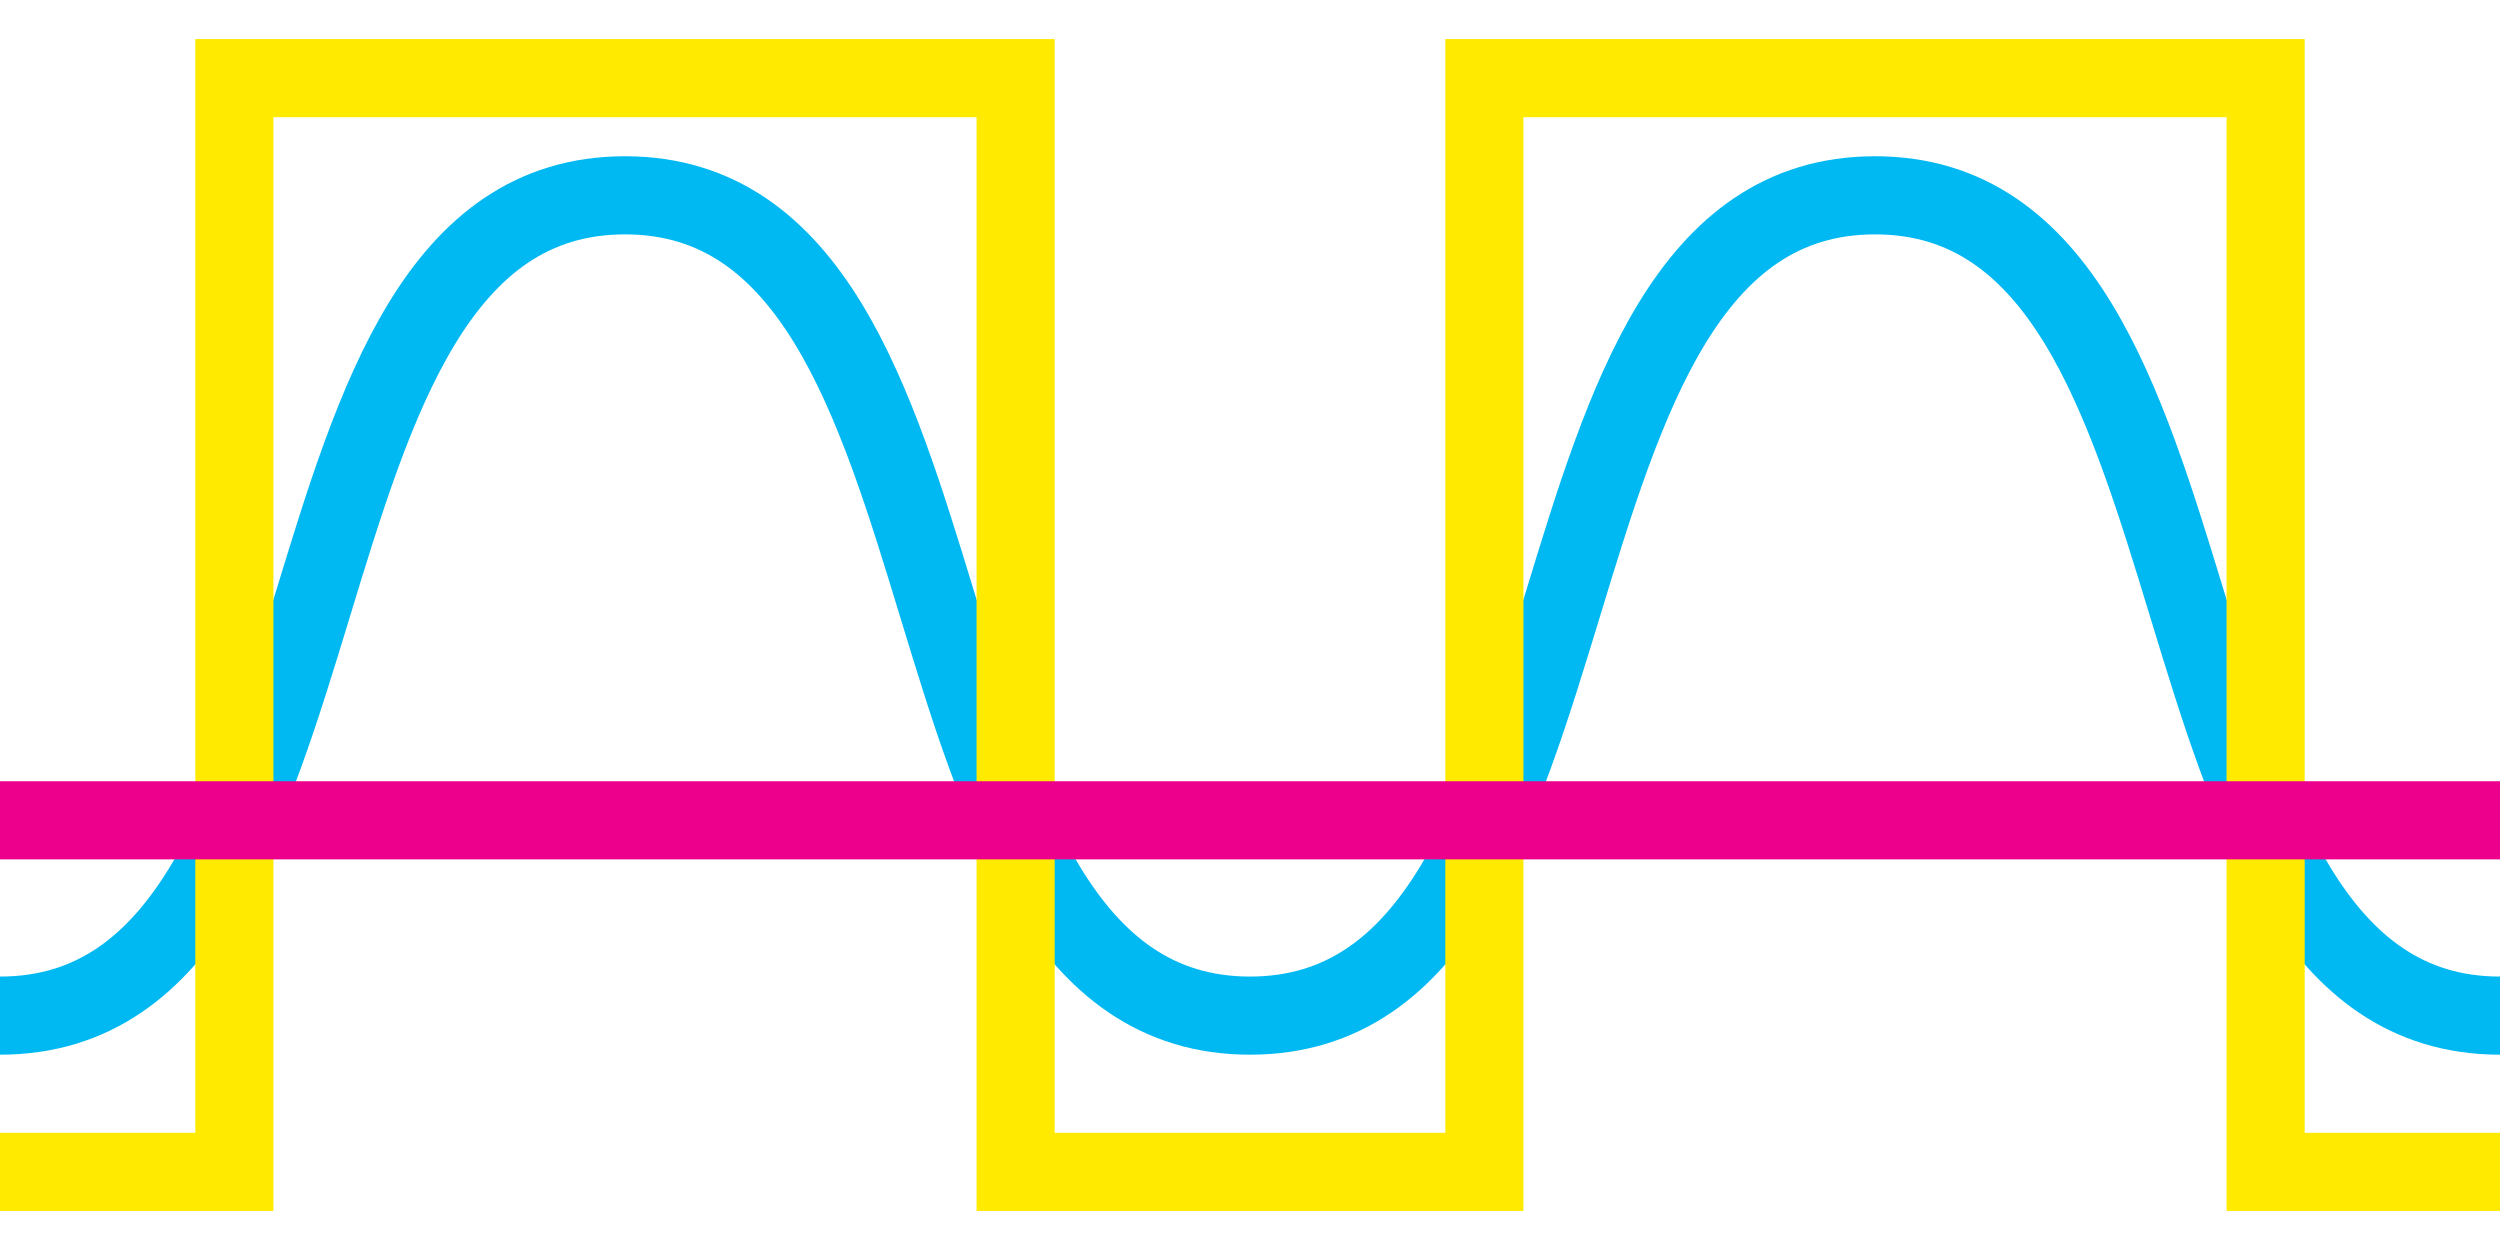 <?xml version="1.0" encoding="UTF-8"?><svg id="a" xmlns="http://www.w3.org/2000/svg" viewBox="0 0 128 64"><defs><style>.f{stroke:#ffea00;}.f,.g,.h{fill:none;stroke-miterlimit:10;stroke-width:4px;}.g{stroke:#ec008c;}.h{stroke:#00b9f2;}</style></defs><path id="b" class="h" d="m128,52c-19.2,0-12.8-42-32-42s-12.8,42-32,42c-19.2,0-12.8-42-32-42S19.2,52,0,52"/><polyline id="c" class="f" points="0 60 12 60 12 4 52 4 52 60 76 60 76 4 116 4 116 60 128 60"/><line id="d" class="g" y1="42" x2="128" y2="42"/></svg>